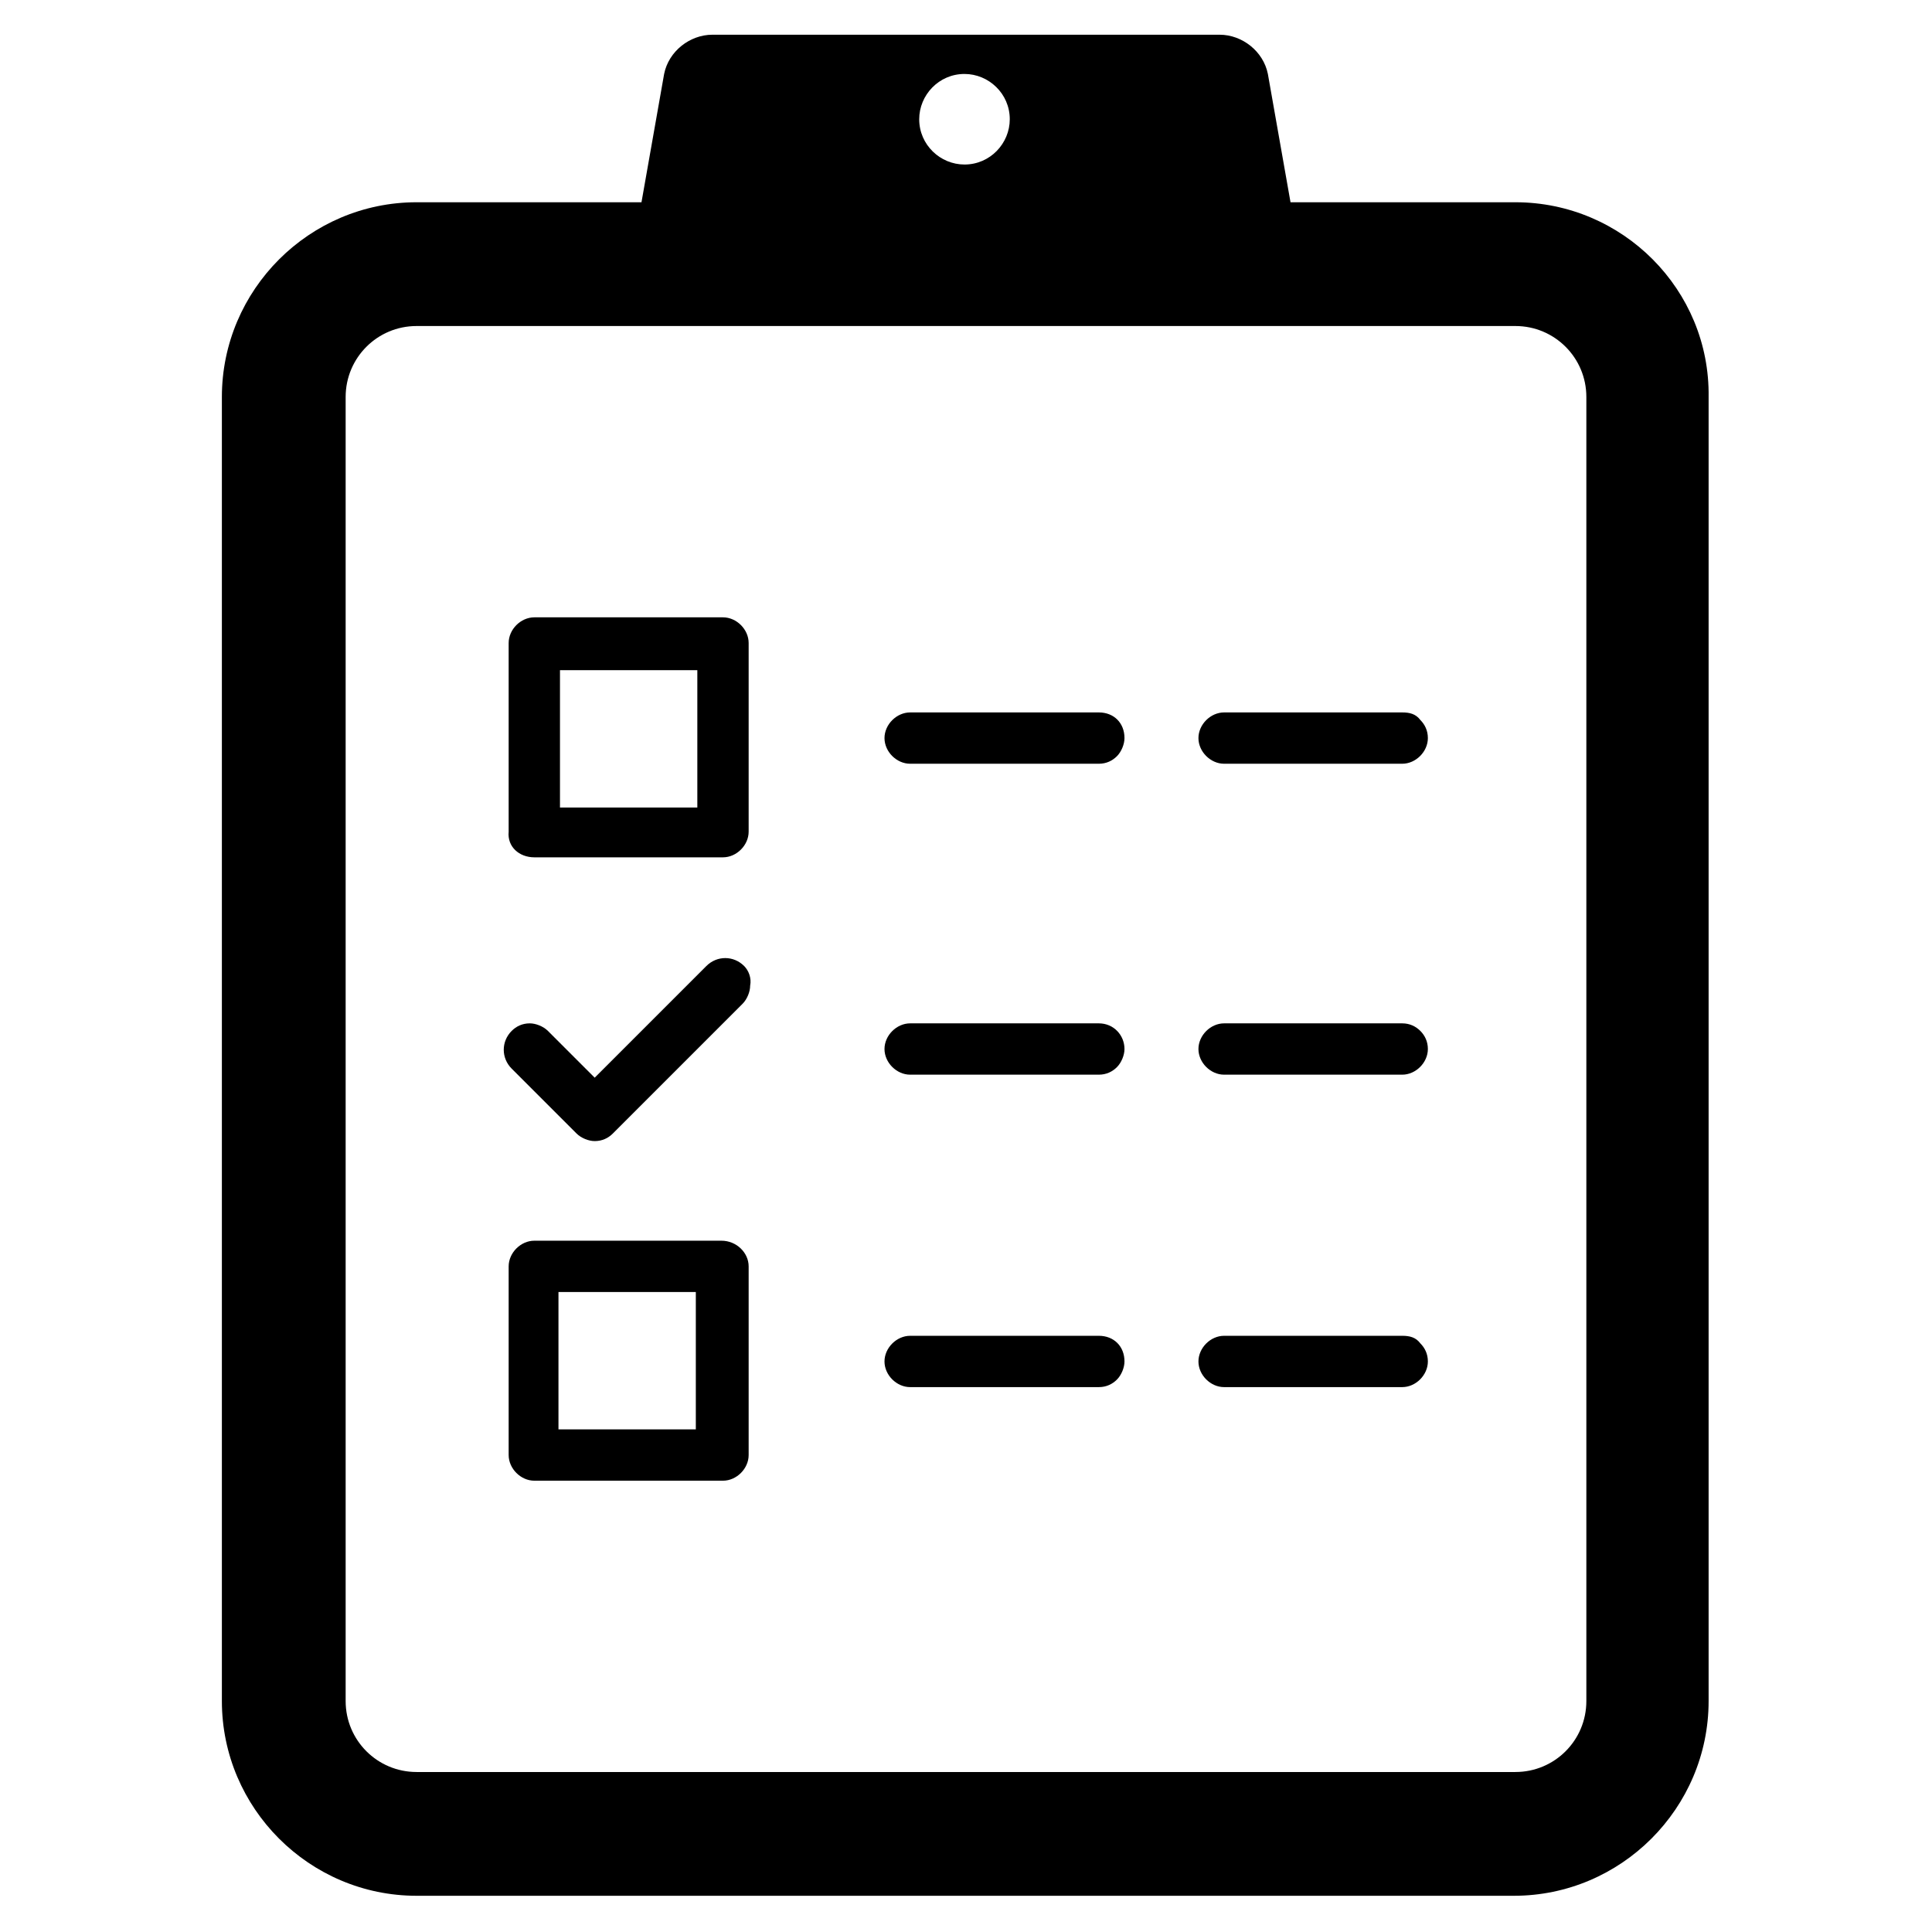 <svg height='100px' width='100px'  fill="#000000" xmlns="http://www.w3.org/2000/svg" xmlns:xlink="http://www.w3.org/1999/xlink" version="1.1" x="0px" y="0px" viewBox="0 0 128 128" style="enable-background:new 0 0 128 128;" xml:space="preserve"><g><path d="M92.9,47.2H81.1c-0.9,0-1.7,0.8-1.7,1.7c0,0.9,0.8,1.7,1.7,1.7h11.8c0.9,0,1.7-0.8,1.7-1.7c0-0.5-0.2-0.9-0.5-1.2   C93.8,47.3,93.4,47.2,92.9,47.2z"></path><path d="M72.8,47.2H60.3c-0.9,0-1.7,0.8-1.7,1.7c0,0.9,0.8,1.7,1.7,1.7h12.5c0.5,0,0.9-0.2,1.2-0.5s0.5-0.8,0.5-1.2   C74.5,47.9,73.8,47.2,72.8,47.2z"></path><path d="M35.4,56.8h12.5c0.9,0,1.7-0.8,1.7-1.7V42.6c0-0.9-0.8-1.7-1.7-1.7H35.4c-0.9,0-1.7,0.8-1.7,1.7v12.5   C33.6,56.1,34.4,56.8,35.4,56.8z M37.1,44.4h9.1v9.1h-9.1V44.4z"></path><path d="M92.9,88.5H81.1c-0.9,0-1.7,0.8-1.7,1.7c0,0.9,0.8,1.7,1.7,1.7h11.8c0.9,0,1.7-0.8,1.7-1.7c0-0.5-0.2-0.9-0.5-1.2   C93.8,88.6,93.4,88.5,92.9,88.5z"></path><path d="M72.8,88.5H60.3c-0.9,0-1.7,0.8-1.7,1.7c0,0.9,0.8,1.7,1.7,1.7h12.5c0.5,0,0.9-0.2,1.2-0.5c0.3-0.3,0.5-0.8,0.5-1.2   C74.5,89.2,73.8,88.5,72.8,88.5z"></path><path d="M47.8,82.2H35.4c-0.9,0-1.7,0.8-1.7,1.7v12.5c0,0.9,0.8,1.7,1.7,1.7h12.5c0.9,0,1.7-0.8,1.7-1.7V83.9   C49.6,83,48.8,82.2,47.8,82.2z M46.1,94.7h-9.1v-9.1h9.1V94.7z"></path><path d="M92.9,67.8H81.1c-0.9,0-1.7,0.8-1.7,1.7s0.8,1.7,1.7,1.7h11.8c0.9,0,1.7-0.8,1.7-1.7c0-0.5-0.2-0.9-0.5-1.2   C93.8,68,93.4,67.8,92.9,67.8z"></path><path d="M72.8,67.8H60.3c-0.9,0-1.7,0.8-1.7,1.7s0.8,1.7,1.7,1.7h12.5c0.5,0,0.9-0.2,1.2-0.5c0.3-0.3,0.5-0.8,0.5-1.2   C74.5,68.6,73.8,67.8,72.8,67.8z"></path><path d="M49.3,64c-0.7-0.7-1.8-0.7-2.5,0l-7.4,7.4l-3.1-3.1c-0.3-0.3-0.8-0.5-1.2-0.5c-0.5,0-0.9,0.2-1.2,0.5   c-0.7,0.7-0.7,1.8,0,2.5l4.3,4.3c0.3,0.3,0.8,0.5,1.2,0.5c0.5,0,0.9-0.2,1.2-0.5l8.6-8.6c0.3-0.3,0.5-0.8,0.5-1.2   C49.8,64.8,49.6,64.3,49.3,64L49.3,64z"></path><path d="M100.4,13.4H85.5L84,4.9c-0.3-1.5-1.7-2.6-3.2-2.6H47.2c-1.5,0-2.9,1.1-3.2,2.6l-1.5,8.5H27.6c-7.1,0-12.9,5.8-12.9,12.9   v86.4c0,7.1,5.8,12.9,12.9,12.9h72.7c7.1,0,12.9-5.8,12.9-12.9V26.3C113.3,19.2,107.5,13.4,100.4,13.4z M63.9,4.9c1.6,0,3,1.3,3,3   c0,1.6-1.3,3-3,3c-1.6,0-3-1.3-3-3C60.9,6.3,62.2,4.9,63.9,4.9z M105.1,112.7c0,2.6-2.1,4.7-4.7,4.7H27.6c-2.6,0-4.7-2.1-4.7-4.7   V26.3c0-2.6,2.1-4.7,4.7-4.7H41l0,0h46l0,0h13.4c2.6,0,4.7,2.1,4.7,4.7V112.7z"></path></g></svg>